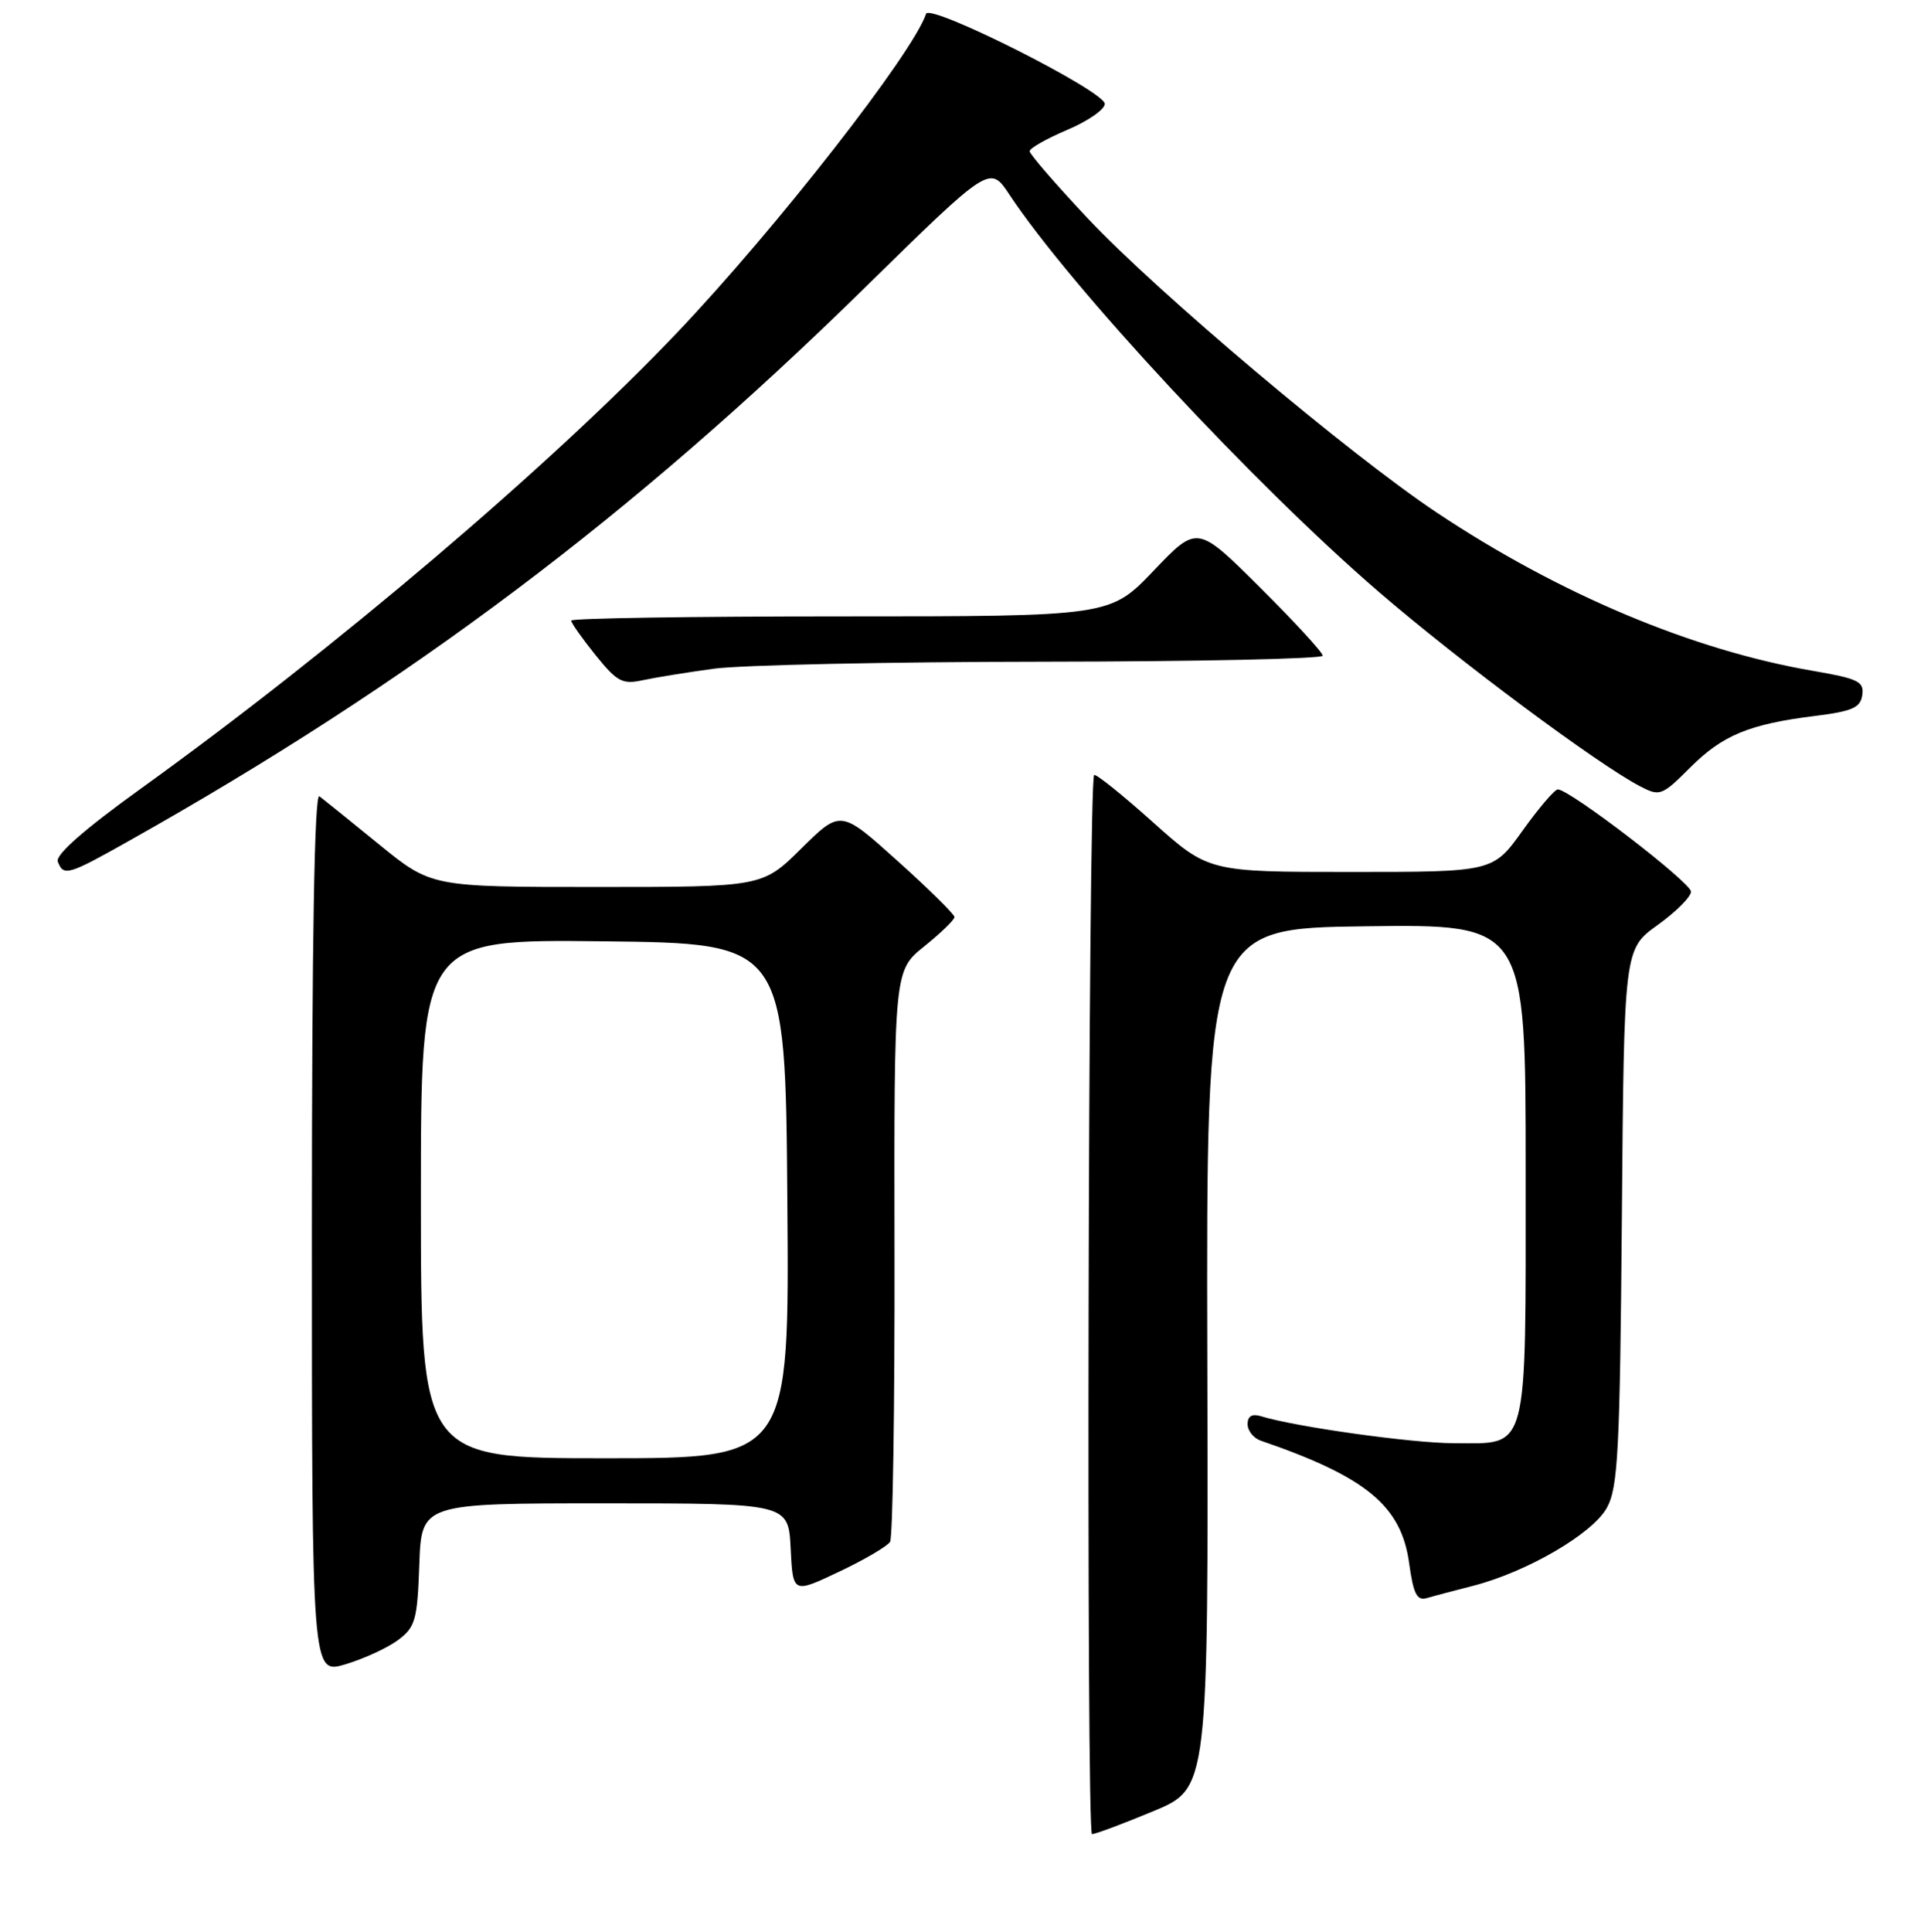 <?xml version="1.0" encoding="UTF-8" standalone="no"?>
<!DOCTYPE svg PUBLIC "-//W3C//DTD SVG 1.1//EN" "http://www.w3.org/Graphics/SVG/1.1/DTD/svg11.dtd" >
<svg xmlns="http://www.w3.org/2000/svg" xmlns:xlink="http://www.w3.org/1999/xlink" version="1.1" viewBox="0 0 256 257">
 <g >
 <path fill="currentColor"
d=" M 153.46 240.95 C 160.78 237.91 160.78 237.91 160.64 180.70 C 160.50 123.50 160.50 123.50 181.75 123.23 C 203.00 122.96 203.00 122.96 203.00 155.65 C 203.00 193.85 203.49 192.00 193.48 192.00 C 187.94 192.00 172.39 189.83 167.75 188.40 C 166.59 188.05 166.00 188.40 166.00 189.46 C 166.00 190.34 166.79 191.33 167.75 191.66 C 181.77 196.47 186.44 200.32 187.49 207.93 C 188.06 212.06 188.52 212.98 189.85 212.60 C 190.76 212.33 193.53 211.60 196.00 210.97 C 203.17 209.13 211.92 204.03 213.81 200.58 C 215.29 197.89 215.54 193.04 215.80 161.89 C 216.09 126.27 216.09 126.27 220.55 123.07 C 223.00 121.31 225.00 119.31 225.00 118.62 C 225.00 117.41 208.80 104.98 207.27 105.02 C 206.85 105.03 204.73 107.51 202.58 110.52 C 198.65 116.00 198.65 116.00 179.72 116.00 C 160.80 116.00 160.80 116.00 153.38 109.36 C 149.29 105.70 145.79 102.89 145.58 103.11 C 144.79 103.95 144.51 244.00 145.30 244.00 C 145.76 244.00 149.43 242.63 153.46 240.95 Z  M 52.97 218.18 C 55.26 216.47 55.53 215.53 55.79 208.15 C 56.08 200.00 56.08 200.00 80.49 200.00 C 104.90 200.00 104.90 200.00 105.20 206.00 C 105.50 212.01 105.50 212.01 111.63 209.10 C 115.00 207.51 118.06 205.71 118.43 205.12 C 118.79 204.53 119.06 187.19 119.02 166.59 C 118.96 129.13 118.96 129.13 122.98 125.90 C 125.19 124.12 127.00 122.37 127.00 122.00 C 127.00 121.64 123.59 118.27 119.42 114.53 C 111.85 107.72 111.85 107.72 106.64 112.86 C 101.44 118.00 101.44 118.00 79.41 118.00 C 57.39 118.00 57.39 118.00 50.44 112.34 C 46.63 109.23 43.05 106.35 42.50 105.93 C 41.84 105.43 41.50 124.93 41.50 163.96 C 41.50 222.75 41.50 222.75 45.97 221.41 C 48.43 220.67 51.58 219.22 52.97 218.18 Z  M 17.16 111.87 C 54.62 90.81 84.15 68.61 115.10 38.25 C 131.71 21.96 131.71 21.96 134.30 25.88 C 142.44 38.18 166.87 64.45 183.49 78.77 C 194.14 87.95 212.63 101.70 218.23 104.61 C 220.85 105.97 221.13 105.87 224.87 102.13 C 229.20 97.80 232.74 96.33 241.55 95.24 C 246.48 94.62 247.55 94.15 247.79 92.46 C 248.05 90.67 247.25 90.28 241.18 89.24 C 225.18 86.49 207.50 79.06 191.18 68.20 C 179.62 60.51 154.05 38.96 144.75 29.07 C 140.49 24.54 137.00 20.51 137.00 20.12 C 137.00 19.72 139.25 18.45 142.00 17.28 C 144.75 16.12 147.00 14.56 147.00 13.82 C 147.00 12.13 123.70 0.40 123.22 1.84 C 121.47 7.10 103.20 30.48 90.06 44.29 C 73.31 61.90 44.62 86.28 18.75 104.91 C 11.19 110.35 7.34 113.73 7.69 114.63 C 8.45 116.61 9.04 116.44 17.16 111.87 Z  M 95.00 88.96 C 98.58 88.47 118.26 88.05 138.75 88.03 C 159.24 88.01 176.00 87.65 176.00 87.23 C 176.00 86.80 172.24 82.72 167.65 78.15 C 159.30 69.84 159.30 69.84 153.50 75.92 C 147.70 82.00 147.70 82.00 111.85 82.00 C 92.13 82.00 76.00 82.25 76.00 82.56 C 76.00 82.87 77.45 84.93 79.23 87.14 C 82.09 90.69 82.81 91.08 85.48 90.50 C 87.14 90.14 91.42 89.45 95.00 88.96 Z  M 56.00 159.48 C 56.00 124.96 56.00 124.96 80.25 125.23 C 104.50 125.50 104.50 125.50 104.76 159.75 C 105.03 194.00 105.03 194.00 80.51 194.00 C 56.00 194.00 56.00 194.00 56.00 159.48 Z "/>
</g>
</svg>